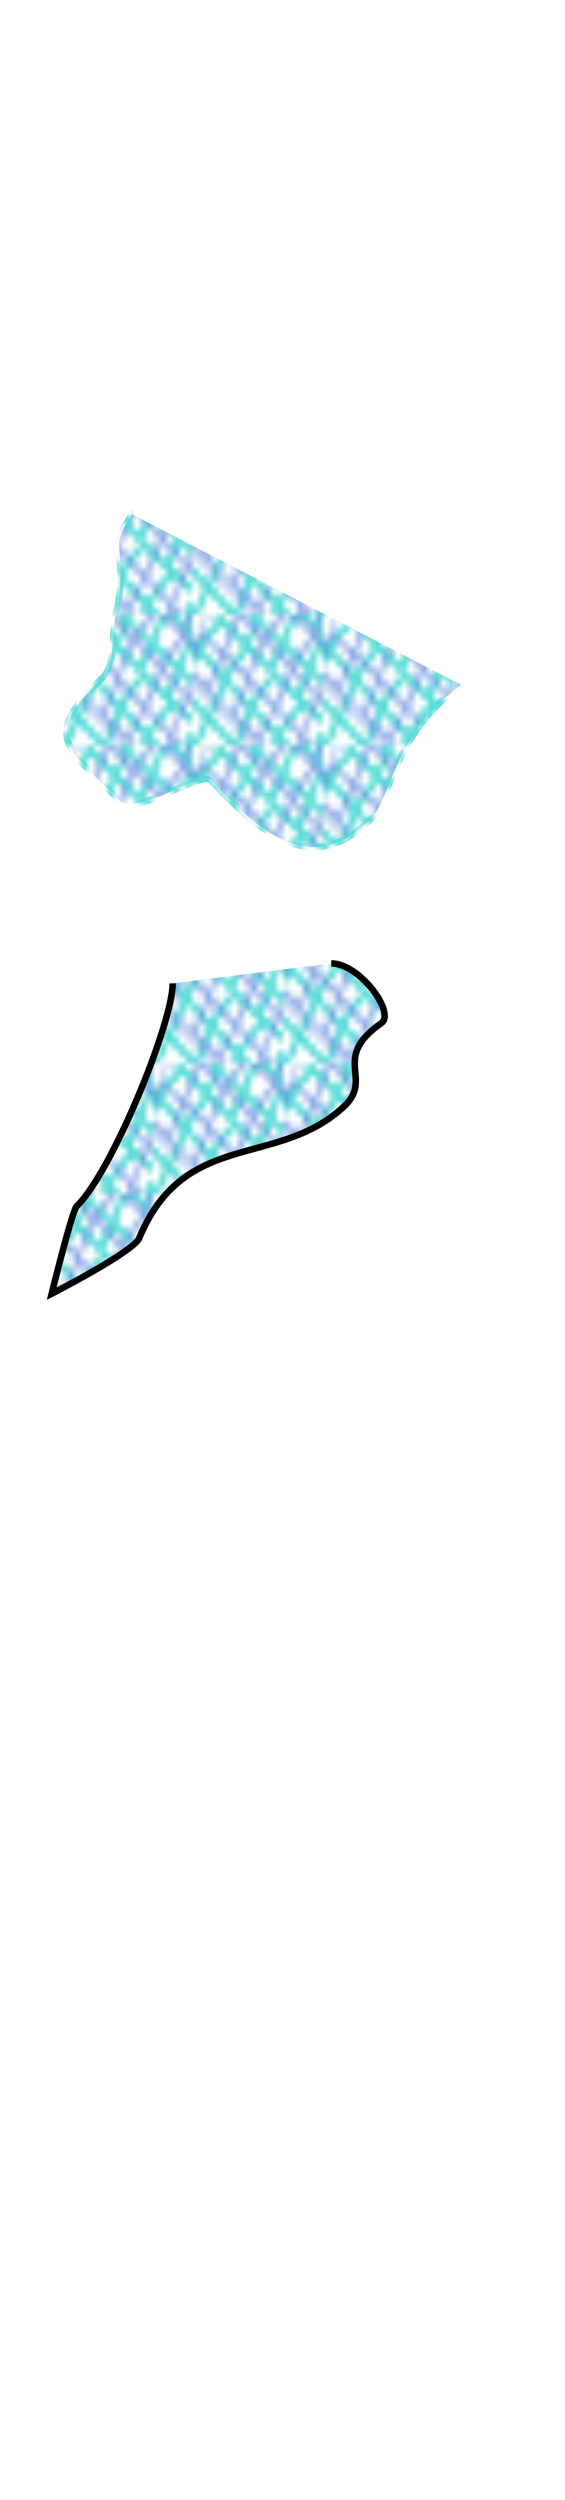 <svg class="shirtOverlay" width="86" height="380" viewBox="202.715 584.407 86.593 380.048" xmlns="http://www.w3.org/2000/svg" xmlns:xlink="http://www.w3.org/1999/xlink"><defs><pattern id="W" width="20" height="20" patternUnits="userSpaceOnUse" viewBox="0 0 100 100"><g fill-opacity="0" fill="#21fdf5" stroke="#55dad6" transform="matrix(.42 0 0 .522 -83.565 -138.569)"><path d="M442.2 462.27c-7.217-4.83-14.212-9.233-14.226-9.622-.047-1.354 11.521-14.05 15.565-17.135 2.516-1.92 6.39-3.377 8.172-3.377 4.029 0 8.354 4.601 10.49 9.43 2.003 4.527 1.023 7.402-2.679 18.108-1.071 3.099-2.58 6.594-2.695 8.097-.115 1.503 1.043 4.726.76 4.691s-8.17-5.363-15.388-10.192zM518.55 408.16l-7.733-8.063 5.997-12.51c9.395-18.751 17.784-21.843 26.793-14.262 3.75 3.155 5.355 9.377 3.928 14.776-.591 2.235-4.005 8.02-7.586 13.35-3.582 5.33-7.48 10.89-7.838 12.523-.358 1.632-.219 5.492-.679 5.776-.46.284-5.657-4.824-10.726-9.704l-2.157-1.887z" stroke-linejoin="round" color="#000" stroke-linecap="round" stroke-width="8.485"/><rect transform="rotate(38.669)" ry="5.384" height="10.767" width="601.71" y="239.19" x="264.65" stroke-linejoin="round" color="#000" stroke-linecap="round" stroke-width="8.535"/><path d="M64.323 360.561c24.506-28.2 51.593-145.4 106.14-147.42 18.815-3.594 205.68 172.75 283.41 219.35-22.073-12.227-79.899 121.52-111.23 150.95" stroke-width="8.485"/><path d="M453.57 432.331c1.392.773 6.888 3.024 9.57 10.575 2.883 10.513-11.823 26.289-2.565 32.045 37.332 23.211 45.649-125.24 81.373-103.78 0 0-259.1-199.97-284.22-199.31-28.7 1.458-52.575 62.785-52.575 62.785" stroke-width="8.485"/><path d="M541.61 370.921c1.949 1.101 11.377 7.215 4.477 22.251-2.288 4.987-20.597 24.421-11.846 30.375 28.537 19.415 71.677-101.73 71.677-101.73-75.35-29.679-148.59-98.942-261.32-170.17-3.402 24.688-23.178 39.927-32.834 50.024M533.24 422.69l-22.74-21.74M460.67 475.02l-33.411-22.256M106.074 391.14c34.186-51.48 42.952-121.45 103.27-153.94M151.01 428.91c34.19-51.48 43.91-121.45 104.22-153.94M196.91 467.16c43.75-56.27 52.03-113.09 104.69-153.23M247.58 507.32c42.8-47.66 48.93-119.55 102.55-152.99M293.48 546.52c42.79-48.62 51.56-109.98 109-150.12M122.329 248.677c116.36 84.173 197.22 175.87 284.93 234.25M90.535 310.11c115.7 73.84 177.14 156.09 285.18 225.89" stroke-width="8.485"/><path d="M144.627 264.12c-10.11-7.73-18.88-14.553-19.491-15.164-.841-.842.397-3.027 5.135-9.06 10.339-13.164 19.661-20.506 30.159-23.747 8.521-2.632 11.929-2.421 18.242 1.13 7.668 4.312 27.845 18.767 27.845 19.948 0 .286-1.398 1.32-3.107 2.295-10.914 6.234-25.856 19.87-34.915 31.864-2.88 3.813-5.292 6.9-5.36 6.86-.067-.04-8.394-6.396-18.504-14.126zM252.41 353.66c-2.892-2.698-13.219-11.784-22.948-20.192-9.729-8.408-17.832-15.651-18.008-16.095-.386-.976 4.6-7.547 12.782-16.826 6.815-7.728 16.636-16.367 25.434-21.711l5.61-2.568 22.007 18.426c12.104 10.134 22.387 18.733 22.246 19.11-.14.376-4.387 4.025-8.83 8.108-10.315 9.479-17.735 17.838-25.173 28.36-3.253 4.6-5.76 9.435-6.296 9.415-.536-.02-3.933-3.33-6.825-6.027zM351.75 440.06c-2.315-1.88-13.03-10.931-23.811-20.112-10.781-9.18-19.766-16.821-19.968-16.978-.202-.157 2.887-5.172 6.864-11.144 8.49-12.748 17.942-23.183 27.922-30.827l7.169-5.491 4.662 3.716c29.238 23.311 47.033 36.97 46.433 37.454-.402.325-4.91 3.24-8.653 6.237-9.343 7.484-20.88 19.698-29.33 31.052l-7.08 9.513-4.209-3.42zM271.57 454.47c-20.2-17.492-41.597-36.908-41.408-37.578.372-1.322 21.715-41.059 25.54-47.55 1.954-3.316 3.606-7.083 4.033-6.922 1.474.557 45.296 40.574 45.04 41.104-5.174 10.71-27.568 55.504-27.741 55.488-.135-.013-2.593-2.056-5.463-4.542zM363.72 526.62c-6.357-4.305-17.352-12.096-24.433-17.312l-12.876-9.484 8.717-15.854c12.2-22.19 20.618-36.411 21.55-36.411.437 0 6.952 4.744 14.478 10.543 7.526 5.799 18.459 13.866 24.296 17.928l10.613 7.384-3.55 5.737c-1.951 3.155-8.816 14.665-15.254 25.577-6.438 10.912-11.768 19.813-11.844 19.78-.077-.033-5.34-3.583-11.697-7.888zM176.43 372.07c-.722-1.168-20.285-16.796-32.302-25.805-5.127-3.844-9.322-7.395-9.322-7.891 0-2.056 17.349-37.6 22.904-46.928l6.005-10.082 18.771 15.326c26.996 22.042 26.3 19.914 24.752 22.347-6.184 9.721-10.956 17.864-19.16 34.575-5.228 10.65-9.863 19.362-10.298 19.362-.435 0-1.043-.407-1.35-.905zM86.434 374.69c-10.473-8.46-18.939-15.73-18.815-16.16.124-.426 1.68-3.052 3.456-5.834s6.99-13.019 11.584-22.747c4.595-9.729 8.441-17.784 8.548-17.9.268-.293 10.966 6.857 27.046 18.076l13.57 9.467-5.254 11.194c-6.142 13.087-14.189 28.44-18.24 34.798l-2.854 4.482-19.041-15.38zM175.44 446.06c-12.095-9.726-21.862-18.164-21.705-18.752.158-.588 2.378-4.61 4.934-8.937s8.262-15.39 12.68-24.582l8.03-16.713 11.895 10.043c16.966 14.325 34.789 30.003 35.152 30.922.639 1.618-26.93 45.856-28.503 45.739-.27-.02-10.387-7.994-22.483-17.72zM273.29 524.36a55744.398 55744.398 0 0 0-22.639-18.071c-.176-.137 2.237-3.62 5.36-7.74 6.755-8.906 11.94-17.065 17.693-27.847l4.23-7.929 13.32 11.275c10.337 8.751 24.626 20.34 31.877 25.855 1.192.907-16.945 29.637-24.135 38.23l-3.386 4.047-22.32-17.82z" stroke-linejoin="round" color="#000" stroke-linecap="round" stroke-width="8.485"/><path d="M247.58 267.8c18.94-23.359 31.66-76.36 54.09-72.256M296.89 308.5c22.263-22.639 33.968-81.211 52.588-80.088M340.15 345.98c19.384-15.275 41.711-94.064 58.689-82.182M389.96 385.95c23.227-24.331 37.613-93.73 58.056-85.684M441.12 424.14c14.246-15.301 25.681-92.47 49.099-92.276M228.2 192.641c100.85 107.6 192.77 142.09 272.76 230.06" stroke-width="8.485"/><path d="M229.86 252.63c-9.498-7.696-18.663-15.069-20.368-16.384l-3.1-2.39 5.8-11.768c6.353-12.89 15.126-27.198 16.406-26.758.446.153 9.196 8.627 19.445 18.83l18.634 18.55-5.874 11.09c-3.231 6.1-7.63 13.73-9.775 16.957l-3.9 5.866-17.268-13.993zM320.18 327.87c-10.716-8.955-21.299-18.068-22.003-18.739-1.061-1.01.546-.75 3.392-4.48 3.762-4.929 9.375-14.313 13.466-22.513 1.443-2.892 2.517-7.15 2.69-7.341.294-.328 36.369 27.809 41.94 32.458l2.556 2.133-5.733 11.463c-7.057 12.893-13.86 22.068-16.112 23.475-1.454.908-3.551-2.548-20.196-16.456zM430.25 415.41c-5.522-3.922-16.603-12.144-24.625-18.272l-14.585-11.142 2.33-2.447c3.09-3.245 7.971-11.45 14.978-25.18l5.746-11.259 10.23 7.864c5.625 4.326 15.451 12.174 21.833 17.442l11.605 9.578-3.647 10.55c-5.02 14.525-10.27 26.799-12.207 28.54-1.475 1.328-2.511.824-11.659-5.673zM489.05 408.88c-6.836-6.99-16.167-16.098-20.736-20.24l-8.308-7.532 3.773-10.04c5.665-15.074 11.772-27.129 16.148-31.876 4.366-4.736 8.915-7.132 10.798-5.687.657.504 11.032 8.407 23.057 17.561l23.048 17.435-4.807.067c-7.957 1.882-16.78 15.665-25.778 40.268-2.5 6.837-4.596 12.502-4.656 12.591-.06.089-5.703-5.558-12.538-12.547zM389.18 326.04c-12.862-9.46-23.507-17.483-23.8-17.615-1.807-.816 11.988-27.837 15.59-33.206 4.89-7.29 11.135-11.982 13.978-11.982 1.79 0 9.286 5.72 25.378 17.596 12.561 9.27 23.997 17.747 24.204 17.931.207.184-1.43-.119-2.425.234-6.857 2.432-13.097 12.412-22.51 32.13-3.598 7.534-6.65 12.19-6.785 12.162-.134-.027-10.768-7.79-23.63-17.25zM310.2 267.47c-15-12.52-31.29-27.09-35.67-31.016l-5.13-4.594 3.574-7.1c8.349-16.577 15.89-25.571 23.301-27.792 4.553-1.364 1.959-2.803 30.98 17.178 18.36 12.64 19.835 12.563 17.722 13.923-5.594 3.6-10.777 10.232-18.765 26.509-4.568 9.308-8.24 18.175-8.766 18.19-.526.016-4.874-3.32-7.24-5.294z" stroke-linejoin="round" color="#000" stroke-linecap="round" stroke-width="8.485"/><path d="M323.12 190.352c75.525 43.724 161.12 124.3 258.16 186.45M387.88 179.323c-5.09 35.404-19.271 34.502-31.101 54.764M434.53 214.481c-6.59 29.468-19.56 37.879-27.72 54.759M476.45 242.877c-7.602 39.181-17.598 33.283-22.311 60.849M517.69 272.63c-5.38 32.563-11.4 39.619-20.283 64.906M560.96 301.02c-4.323 19.532-11.256 41.438-27.044 62.877" stroke-width="8.485"/><path d="M357.99 211.485c-5.392-3.703-14.976-9.954-21.297-13.89-6.322-3.937-11.627-7.271-11.79-7.41-.163-.139.931-1.539 2.43-3.112 8.055-8.446 14.718-20.17 17.094-30.073.469-1.952.953-3.549 1.076-3.549.33 0 24.172 15.422 33.42 21.617l7.98 5.347-.605 3.251c-2.508 13.486-8.219 24.888-16.24 32.423l-2.265 2.128-9.803-6.732zM437.68 270.53l-20.646-15.961 3.533-5.431c7.114-10.933 9.81-16.784 13.108-28.448l1.73-6.115 20.017 14.444 20.017 14.444-1.273 5.531c-2.628 11.424-5.342 18.404-11.538 29.672l-4.302 7.825-20.646-15.961zM523.47 335.76c-10.314-7.493-18.757-13.962-18.762-14.375-.005-.414.854-2.848 1.908-5.409 4.56-11.08 8.768-25.55 10.932-37.584l.814-4.531 6.86 4.597c8.096 5.425 27.042 17.302 31.919 20.007l3.424 1.9-.851 2.773c-.468 1.525-1.912 6.603-3.208 11.286-2.77 10.004-6.389 19.377-10.977 28.436l-3.305 6.524-18.753-13.623zM475.91 319.94l-21.021-15.902 1.203-5.15c.661-2.831 1.615-6.126 2.12-7.321l.917-2.173 7.07 5.514c3.887 3.033 13.305 10.22 20.928 15.972 7.623 5.752 14.133 10.697 14.466 10.99.345.302-.492 3.458-1.944 7.329-1.402 3.738-2.587 6.763-2.634 6.72s-9.543-7.232-21.105-15.978zM383.34 251.39a21000.149 21000.149 0 0 0-23.604-17.173c-1.258-.903-1.246-.997.432-3.533 1.96-2.96 7.202-9.178 8.004-9.493.605-.237 5.568 3.31 29.028 20.749 9.11 6.772 16.66 12.59 16.78 12.927.118.338-.979 2.377-2.438 4.532-1.459 2.155-3.16 4.907-3.782 6.116-.62 1.208-1.35 2.18-1.619 2.159-.269-.022-10.53-7.35-22.8-16.284zM535.95 423.21c-5.18-3.158-3.98-7.706 5.802-21.966 7.153-10.429 9.124-17.631 6.528-23.845-1.33-3.183-2.924-4.865-8.588-9.068-2.51-1.863-5.354-3.672-5.354-4.022 0-.54 7.047-10.964 8.45-12.609.26-.304 3.396 2.62 7.21 5.29s12.353 8.432 18.974 12.804l12.037 7.949-4.412 8.032c-16.581 30.185-30.904 43.376-40.647 37.436z" stroke-linejoin="round" color="#000" stroke-linecap="round" stroke-width="8.485"/></g><g fill-opacity="0" fill="#21fdf5" transform="matrix(.42 0 0 .522 -32.391 -147.006)"><path d="M389.67 311.12c-7.217-4.83-14.212-9.233-14.226-9.622-.047-1.354 11.521-14.05 15.565-17.135 2.516-1.92 6.39-3.377 8.172-3.377 4.029 0 8.354 4.601 10.49 9.43 2.003 4.527 1.023 7.402-2.679 18.108-1.071 3.099-2.58 6.594-2.695 8.097-.115 1.503 1.043 4.726.76 4.691s-8.17-5.363-15.388-10.192z" transform="translate(52.53 151.15)" stroke-linejoin="round" color="#000" stroke-linecap="round" stroke-width="8.485" stroke="url(#a)"/><path d="M466.02 257.01l-7.733-8.063 5.997-12.51c9.395-18.751 17.784-21.843 26.793-14.262 3.75 3.155 5.355 9.377 3.928 14.776-.591 2.235-4.005 8.02-7.586 13.35-3.582 5.33-7.48 10.89-7.838 12.523-.358 1.632-.219 5.491-.679 5.776-.46.284-5.657-4.824-10.726-9.704l-2.157-1.887z" transform="translate(52.53 151.15)" stroke-linejoin="round" color="#000" stroke-linecap="round" stroke-width="8.485" stroke="url(#b)"/><rect transform="rotate(38.669)" ry="5.384" height="10.767" width="601.71" y="239.19" x="264.65" stroke-linejoin="round" color="#000" stroke-linecap="round" stroke-width="8.535" stroke="url(#c)"/><path d="M11.793 345.53c24.506-28.2 51.593-145.4 106.14-147.42 18.815-3.594 205.68 172.75 283.41 219.35-22.073-12.227-79.899 121.52-111.23 150.95" transform="translate(52.53 15.031)" stroke-width="8.485" stroke="url(#d)"/><path d="M401.04 417.3c1.392.773 6.888 3.024 9.57 10.575 2.883 10.513-11.823 26.289-2.565 32.045 37.332 23.211 45.649-125.24 81.373-103.78 0 0-259.1-199.97-284.22-199.31-28.7 1.458-52.575 62.785-52.575 62.785" transform="translate(52.53 15.031)" stroke-width="8.485" stroke="url(#e)"/><path d="M489.08 355.89c1.949 1.101 11.377 7.215 4.477 22.251-2.288 4.987-20.597 24.421-11.846 30.375 28.537 19.415 71.677-101.73 71.677-101.73-75.35-29.679-148.59-98.942-261.32-170.17-3.403 24.688-23.178 39.927-32.834 50.024" transform="translate(52.53 15.031)" stroke-width="8.485" stroke="url(#f)"/><path d="M480.71 271.54l-22.74-21.74" transform="translate(52.53 151.15)" stroke-width="8.485" stroke="url(#g)"/><path d="M408.14 323.87l-33.411-22.256" transform="translate(52.53 151.15)" stroke-width="8.485" stroke="url(#h)"/><path d="M53.544 239.99c34.186-51.48 42.952-121.45 103.27-153.94" transform="translate(52.53 151.15)" stroke-width="8.485" stroke="url(#i)"/><path d="M151.01 428.91c34.19-51.48 43.91-121.45 104.22-153.94" stroke-width="8.485" stroke="url(#j)"/><path d="M196.91 467.16c43.75-56.27 52.03-113.09 104.69-153.23" stroke-width="8.485" stroke="url(#k)"/><path d="M247.58 507.32c42.8-47.66 48.93-119.55 102.55-152.99" stroke-width="8.485" stroke="url(#l)"/><path d="M293.48 546.52c42.79-48.62 51.56-109.98 109-150.12" stroke-width="8.485" stroke="url(#m)"/><path d="M69.799 97.527c116.36 84.173 197.22 175.87 284.93 234.25" transform="translate(52.53 151.15)" stroke-width="8.485" stroke="url(#n)"/><path d="M38.005 158.96c115.7 73.84 177.14 156.09 285.18 225.89" transform="translate(52.53 151.15)" stroke-width="8.485" stroke="url(#o)"/><path d="M92.097 112.97c-10.11-7.73-18.88-14.553-19.491-15.164-.841-.842.397-3.027 5.135-9.06C88.08 75.582 97.402 68.24 107.9 64.999c8.521-2.632 11.929-2.421 18.242 1.13 7.668 4.312 27.845 18.767 27.845 19.948 0 .286-1.398 1.32-3.107 2.295-10.914 6.234-25.856 19.87-34.915 31.864-2.88 3.813-5.292 6.9-5.36 6.86-.067-.04-8.394-6.397-18.504-14.126z" transform="translate(52.53 151.15)" stroke-linejoin="round" color="#000" stroke-linecap="round" stroke-width="8.485" stroke="url(#p)"/><path d="M199.88 202.51c-2.892-2.697-13.219-11.784-22.948-20.192-9.729-8.408-17.832-15.651-18.008-16.095-.386-.976 4.6-7.547 12.782-16.826 6.815-7.728 16.636-16.367 25.434-21.711l5.61-2.568 22.007 18.426c12.104 10.134 22.387 18.733 22.246 19.11-.14.376-4.386 4.025-8.83 8.108-10.315 9.479-17.735 17.838-25.173 28.36-3.253 4.6-5.76 9.435-6.296 9.415-.536-.02-3.933-3.33-6.825-6.027z" transform="translate(52.53 151.15)" stroke-linejoin="round" color="#000" stroke-linecap="round" stroke-width="8.485" stroke="url(#q)"/><path d="M299.22 288.91c-2.315-1.88-13.03-10.931-23.811-20.112-10.781-9.18-19.766-16.821-19.968-16.978-.202-.157 2.887-5.172 6.865-11.144 8.49-12.748 17.94-23.183 27.92-30.827l7.17-5.491 4.662 3.716c29.238 23.311 47.033 36.97 46.433 37.454-.402.325-4.91 3.24-8.653 6.237-9.343 7.484-20.88 19.698-29.33 31.052l-7.08 9.513-4.209-3.42z" transform="translate(52.53 151.15)" stroke-linejoin="round" color="#000" stroke-linecap="round" stroke-width="8.485" stroke="url(#r)"/><path d="M219.04 303.32c-20.2-17.492-41.597-36.908-41.408-37.578.372-1.322 21.715-41.059 25.54-47.55 1.954-3.316 3.606-7.083 4.033-6.922 1.474.557 45.296 40.574 45.04 41.104-5.174 10.71-27.568 55.504-27.741 55.488-.135-.013-2.593-2.057-5.463-4.542z" transform="translate(52.53 151.15)" stroke-linejoin="round" color="#000" stroke-linecap="round" stroke-width="8.485" stroke="url(#s)"/><path d="M311.19 375.47c-6.357-4.305-17.352-12.096-24.433-17.312l-12.876-9.484 8.717-15.854c12.2-22.19 20.618-36.411 21.55-36.411.437 0 6.952 4.744 14.478 10.543 7.526 5.799 18.459 13.866 24.296 17.928l10.613 7.384-3.55 5.737c-1.951 3.155-8.816 14.665-15.254 25.577-6.438 10.912-11.768 19.813-11.844 19.78-.077-.033-5.34-3.583-11.697-7.888z" transform="translate(52.53 151.15)" stroke-linejoin="round" color="#000" stroke-linecap="round" stroke-width="8.485" stroke="url(#t)"/><path d="M123.9 220.92c-.722-1.168-20.285-16.796-32.302-25.805-5.127-3.844-9.322-7.395-9.322-7.892 0-2.055 17.349-37.6 22.904-46.927l6.005-10.082 18.771 15.326c26.996 22.042 26.3 19.914 24.752 22.347-6.184 9.721-10.956 17.864-19.16 34.575-5.228 10.65-9.863 19.362-10.298 19.362-.435 0-1.043-.407-1.35-.905z" transform="translate(52.53 151.15)" stroke-linejoin="round" color="#000" stroke-linecap="round" stroke-width="8.485" stroke="url(#u)"/><path d="M33.904 223.54c-10.473-8.46-18.939-15.73-18.815-16.16.124-.426 1.68-3.052 3.456-5.834s6.99-13.019 11.584-22.747c4.595-9.729 8.441-17.784 8.548-17.9.268-.293 10.966 6.857 27.046 18.076l13.57 9.467-5.254 11.194c-6.142 13.087-14.189 28.44-18.24 34.798l-2.854 4.482-19.041-15.38z" transform="translate(52.53 151.15)" stroke-linejoin="round" color="#000" stroke-linecap="round" stroke-width="8.485" stroke="url(#v)"/><path d="M122.91 294.91c-12.095-9.726-21.862-18.164-21.705-18.752.158-.588 2.378-4.61 4.934-8.937s8.262-15.39 12.68-24.582l8.03-16.713 11.894 10.043c16.966 14.325 34.79 30.003 35.152 30.922.64 1.618-26.929 45.856-28.503 45.739-.27-.02-10.387-7.994-22.483-17.72z" transform="translate(52.53 151.15)" stroke-linejoin="round" color="#000" stroke-linecap="round" stroke-width="8.485" stroke="url(#w)"/><path d="M220.76 373.21a55744.398 55744.398 0 0 0-22.639-18.071c-.176-.137 2.237-3.62 5.36-7.74 6.755-8.906 11.94-17.065 17.693-27.847l4.23-7.929 13.32 11.275c10.337 8.751 24.626 20.34 31.877 25.855 1.192.907-16.945 29.637-24.135 38.23l-3.386 4.047-22.32-17.82z" transform="translate(52.53 151.15)" stroke-linejoin="round" color="#000" stroke-linecap="round" stroke-width="8.485" stroke="url(#x)"/><path d="M195.05 116.65c18.94-23.359 31.66-76.36 54.09-72.256" transform="translate(52.53 151.15)" stroke-width="8.485" stroke="url(#y)"/><path d="M244.36 157.35c22.263-22.639 33.968-81.211 52.588-80.088" transform="translate(52.53 151.15)" stroke-width="8.485" stroke="url(#z)"/><path d="M287.62 194.83c19.384-15.275 41.711-94.064 58.689-82.182" transform="translate(52.53 151.15)" stroke-width="8.485" stroke="url(#A)"/><path d="M337.43 234.8c23.227-24.331 37.613-93.73 58.056-85.684" transform="translate(52.53 151.15)" stroke-width="8.485" stroke="url(#B)"/><path d="M388.59 272.99c14.246-15.301 25.681-92.47 49.099-92.276" transform="translate(52.53 151.15)" stroke-width="8.485" stroke="url(#C)"/><path d="M175.67 41.491c100.85 107.6 192.77 142.09 272.76 230.06" transform="translate(52.53 151.15)" stroke-width="8.485" stroke="url(#D)"/><path d="M177.33 101.48c-9.498-7.696-18.663-15.069-20.368-16.384l-3.1-2.39 5.8-11.768c6.353-12.89 15.126-27.198 16.406-26.758.446.153 9.196 8.627 19.445 18.83l18.634 18.55-5.874 11.09c-3.231 6.1-7.63 13.73-9.775 16.957l-3.9 5.866-17.268-13.993z" transform="translate(52.53 151.15)" stroke-linejoin="round" color="#000" stroke-linecap="round" stroke-width="8.485" stroke="url(#E)"/><path d="M267.65 176.72c-10.716-8.955-21.299-18.068-22.003-18.739-1.061-1.01.546-.75 3.392-4.48 3.763-4.929 9.375-14.313 13.466-22.513 1.443-2.893 2.517-7.15 2.69-7.342.294-.327 36.369 27.81 41.94 32.459l2.556 2.133-5.733 11.463c-7.057 12.893-13.86 22.068-16.112 23.475-1.454.908-3.551-2.548-20.196-16.456z" transform="translate(52.53 151.15)" stroke-linejoin="round" color="#000" stroke-linecap="round" stroke-width="8.485" stroke="url(#F)"/><path d="M377.72 264.26c-5.522-3.922-16.603-12.144-24.625-18.272l-14.585-11.142 2.33-2.447c3.09-3.245 7.971-11.45 14.978-25.18l5.746-11.259 10.23 7.865c5.625 4.325 15.451 12.174 21.833 17.442l11.605 9.577-3.647 10.55c-5.02 14.525-10.27 26.799-12.207 28.54-1.475 1.328-2.511.824-11.659-5.673z" transform="translate(52.53 151.15)" stroke-linejoin="round" color="#000" stroke-linecap="round" stroke-width="8.485" stroke="url(#G)"/><path d="M436.52 257.73c-6.835-6.99-16.167-16.098-20.736-20.24l-8.307-7.532 3.773-10.04c5.664-15.074 11.772-27.129 16.148-31.876 4.365-4.736 8.914-7.132 10.798-5.687.656.504 11.032 8.407 23.057 17.561l23.048 17.435-4.808.067c-7.957 1.882-16.78 15.665-25.778 40.268-2.5 6.837-4.596 12.502-4.656 12.591-.06.089-5.703-5.557-12.538-12.547z" transform="translate(52.53 151.15)" stroke-linejoin="round" color="#000" stroke-linecap="round" stroke-width="8.485" stroke="url(#H)"/><path d="M336.65 174.89c-12.862-9.46-23.507-17.483-23.8-17.615-1.807-.816 11.988-27.837 15.59-33.206 4.89-7.29 11.135-11.982 13.978-11.982 1.79 0 9.286 5.72 25.378 17.596 12.561 9.27 23.997 17.747 24.204 17.931.207.184-1.43-.119-2.425.234-6.857 2.432-13.097 12.412-22.51 32.13-3.598 7.534-6.65 12.19-6.785 12.162-.134-.027-10.768-7.79-23.63-17.25z" transform="translate(52.53 151.15)" stroke-linejoin="round" color="#000" stroke-linecap="round" stroke-width="8.485" stroke="url(#I)"/><path d="M257.67 116.32c-15-12.52-31.29-27.09-35.67-31.016l-5.13-4.594 3.574-7.1c8.349-16.577 15.89-25.571 23.301-27.792 4.553-1.364 1.959-2.803 30.98 17.178 18.36 12.64 19.835 12.563 17.722 13.923-5.594 3.6-10.777 10.232-18.765 26.509-4.568 9.308-8.24 18.175-8.766 18.19-.526.016-4.874-3.32-7.24-5.294z" transform="translate(52.53 151.15)" stroke-linejoin="round" color="#000" stroke-linecap="round" stroke-width="8.485" stroke="url(#J)"/><path d="M270.59 39.202c75.525 43.724 161.12 124.3 258.16 186.45" transform="translate(52.53 151.15)" stroke-width="8.485" stroke="url(#K)"/><path d="M335.35 28.173c-5.09 35.404-19.271 34.502-31.101 54.764" transform="translate(52.53 151.15)" stroke-width="8.485" stroke="url(#L)"/><path d="M382 63.331c-6.59 29.468-19.56 37.879-27.72 54.759" transform="translate(52.53 151.15)" stroke-width="8.485" stroke="url(#M)"/><path d="M423.92 91.727c-7.602 39.181-17.598 33.283-22.311 60.849" transform="translate(52.53 151.15)" stroke-width="8.485" stroke="url(#N)"/><path d="M465.16 121.48c-5.38 32.563-11.4 39.619-20.283 64.906" transform="translate(52.53 151.15)" stroke-width="8.485" stroke="url(#O)"/><path d="M508.43 149.87c-4.323 19.532-11.256 41.438-27.044 62.877" transform="translate(52.53 151.15)" stroke-width="8.485" stroke="url(#P)"/><path d="M305.46 60.335c-5.392-3.703-14.976-9.954-21.297-13.89-6.322-3.937-11.627-7.271-11.79-7.41-.163-.139.931-1.539 2.43-3.112 8.055-8.446 14.718-20.17 17.094-30.073.469-1.952.953-3.549 1.076-3.549.33 0 24.172 15.422 33.42 21.617l7.98 5.347-.605 3.251c-2.508 13.486-8.219 24.888-16.24 32.423l-2.265 2.128-9.803-6.732z" transform="translate(52.53 151.15)" stroke-linejoin="round" color="#000" stroke-linecap="round" stroke-width="8.485" stroke="url(#Q)"/><path d="M385.15 119.38l-20.646-15.961 3.533-5.431c7.114-10.933 9.81-16.784 13.108-28.448l1.73-6.115 20.017 14.444 20.017 14.444-1.273 5.531c-2.628 11.424-5.342 18.404-11.538 29.672l-4.302 7.825-20.646-15.961z" transform="translate(52.53 151.15)" stroke-linejoin="round" color="#000" stroke-linecap="round" stroke-width="8.485" stroke="url(#R)"/><path d="M470.94 184.61c-10.314-7.493-18.757-13.962-18.762-14.375-.005-.414.854-2.848 1.908-5.409 4.56-11.08 8.768-25.55 10.932-37.584l.814-4.531 6.86 4.597c8.096 5.425 27.042 17.302 31.919 20.007l3.424 1.9-.851 2.773c-.468 1.525-1.912 6.603-3.208 11.286-2.77 10.004-6.389 19.377-10.977 28.436l-3.305 6.524-18.753-13.623z" transform="translate(52.53 151.15)" stroke-linejoin="round" color="#000" stroke-linecap="round" stroke-width="8.485" stroke="url(#S)"/><path d="M423.38 168.79l-21.021-15.902 1.203-5.15c.661-2.831 1.615-6.126 2.12-7.321l.917-2.173 7.07 5.514c3.887 3.033 13.305 10.22 20.928 15.972 7.623 5.752 14.133 10.697 14.466 10.99.345.302-.492 3.458-1.944 7.329-1.402 3.738-2.587 6.763-2.634 6.72s-9.543-7.232-21.105-15.978z" transform="translate(52.53 151.15)" stroke-linejoin="round" color="#000" stroke-linecap="round" stroke-width="8.485" stroke="url(#T)"/><path d="M330.81 100.24a21000.149 21000.149 0 0 0-23.604-17.173c-1.258-.903-1.246-.997.432-3.533 1.96-2.96 7.202-9.178 8.004-9.493.605-.237 5.568 3.31 29.028 20.749 9.11 6.772 16.66 12.59 16.78 12.927.118.338-.979 2.377-2.438 4.532-1.459 2.155-3.16 4.907-3.782 6.116-.62 1.208-1.35 2.18-1.619 2.159-.269-.022-10.53-7.35-22.8-16.285z" transform="translate(52.53 151.15)" stroke-linejoin="round" color="#000" stroke-linecap="round" stroke-width="8.485" stroke="url(#U)"/><path d="M483.42 272.06c-5.18-3.158-3.98-7.706 5.802-21.966 7.153-10.429 9.124-17.631 6.528-23.845-1.33-3.183-2.924-4.865-8.588-9.068-2.51-1.863-5.354-3.672-5.354-4.022 0-.54 7.047-10.963 8.45-12.608.26-.305 3.396 2.619 7.21 5.289s12.353 8.432 18.974 12.804l12.037 7.949-4.412 8.032c-16.581 30.185-30.904 43.376-40.647 37.436z" transform="translate(52.53 151.15)" stroke-linejoin="round" color="#000" stroke-linecap="round" stroke-width="8.485" stroke="url(#V)"/></g></pattern><pattern id="Y" patternTransform="translate(232.207 677.174)" xlink:href="#W"/><pattern id="aa" patternTransform="translate(226.15 745.854)" xlink:href="#W"/><pattern id="X" width="20" height="20" patternUnits="userSpaceOnUse" viewBox="0 0 100 100"><g fill="#06f1e9" fill-opacity="0" stroke="#5581da" transform="matrix(.42 0 0 .522 -83.565 -138.569)"><path d="M442.2 462.27c-7.217-4.83-14.212-9.233-14.226-9.622-.047-1.354 11.521-14.05 15.565-17.135 2.516-1.92 6.39-3.377 8.172-3.377 4.029 0 8.354 4.601 10.49 9.43 2.003 4.527 1.023 7.402-2.679 18.108-1.071 3.099-2.58 6.594-2.695 8.097-.115 1.503 1.043 4.726.76 4.691s-8.17-5.363-15.388-10.192zM518.55 408.16l-7.733-8.063 5.997-12.51c9.395-18.751 17.784-21.843 26.793-14.262 3.75 3.155 5.355 9.377 3.928 14.776-.591 2.235-4.005 8.02-7.586 13.35-3.582 5.33-7.48 10.89-7.838 12.523-.358 1.632-.219 5.492-.679 5.776-.46.284-5.657-4.824-10.726-9.704l-2.157-1.887z" stroke-linejoin="round" color="#000" stroke-linecap="round" stroke-width="8.485"/><rect transform="rotate(38.669)" ry="5.384" height="10.767" width="601.71" y="239.19" x="264.65" stroke-linejoin="round" color="#000" stroke-linecap="round" stroke-width="8.535"/><path d="M64.323 360.561c24.506-28.2 51.593-145.4 106.14-147.42 18.815-3.594 205.68 172.75 283.41 219.35-22.073-12.227-79.899 121.52-111.23 150.95" stroke-width="8.485"/><path d="M453.57 432.331c1.392.773 6.888 3.024 9.57 10.575 2.883 10.513-11.823 26.289-2.565 32.045 37.332 23.211 45.649-125.24 81.373-103.78 0 0-259.1-199.97-284.22-199.31-28.7 1.458-52.575 62.785-52.575 62.785" stroke-width="8.485"/><path d="M541.61 370.921c1.949 1.101 11.377 7.215 4.477 22.251-2.288 4.987-20.597 24.421-11.846 30.375 28.537 19.415 71.677-101.73 71.677-101.73-75.35-29.679-148.59-98.942-261.32-170.17-3.402 24.688-23.178 39.927-32.834 50.024M533.24 422.69l-22.74-21.74M460.67 475.02l-33.411-22.256M106.074 391.14c34.186-51.48 42.952-121.45 103.27-153.94M151.01 428.91c34.19-51.48 43.91-121.45 104.22-153.94M196.91 467.16c43.75-56.27 52.03-113.09 104.69-153.23M247.58 507.32c42.8-47.66 48.93-119.55 102.55-152.99M293.48 546.52c42.79-48.62 51.56-109.98 109-150.12M122.329 248.677c116.36 84.173 197.22 175.87 284.93 234.25M90.535 310.11c115.7 73.84 177.14 156.09 285.18 225.89" stroke-width="8.485"/><path d="M144.627 264.12c-10.11-7.73-18.88-14.553-19.491-15.164-.841-.842.397-3.027 5.135-9.06 10.339-13.164 19.661-20.506 30.159-23.747 8.521-2.632 11.929-2.421 18.242 1.13 7.668 4.312 27.845 18.767 27.845 19.948 0 .286-1.398 1.32-3.107 2.295-10.914 6.234-25.856 19.87-34.915 31.864-2.88 3.813-5.292 6.9-5.36 6.86-.067-.04-8.394-6.396-18.504-14.126zM252.41 353.66c-2.892-2.698-13.219-11.784-22.948-20.192-9.729-8.408-17.832-15.651-18.008-16.095-.386-.976 4.6-7.547 12.782-16.826 6.815-7.728 16.636-16.367 25.434-21.711l5.61-2.568 22.007 18.426c12.104 10.134 22.387 18.733 22.246 19.11-.14.376-4.387 4.025-8.83 8.108-10.315 9.479-17.735 17.838-25.173 28.36-3.253 4.6-5.76 9.435-6.296 9.415-.536-.02-3.933-3.33-6.825-6.027zM351.75 440.06c-2.315-1.88-13.03-10.931-23.811-20.112-10.781-9.18-19.766-16.821-19.968-16.978-.202-.157 2.887-5.172 6.864-11.144 8.49-12.748 17.942-23.183 27.922-30.827l7.169-5.491 4.662 3.716c29.238 23.311 47.033 36.97 46.433 37.454-.402.325-4.91 3.24-8.653 6.237-9.343 7.484-20.88 19.698-29.33 31.052l-7.08 9.513-4.209-3.42zM271.57 454.47c-20.2-17.492-41.597-36.908-41.408-37.578.372-1.322 21.715-41.059 25.54-47.55 1.954-3.316 3.606-7.083 4.033-6.922 1.474.557 45.296 40.574 45.04 41.104-5.174 10.71-27.568 55.504-27.741 55.488-.135-.013-2.593-2.056-5.463-4.542zM363.72 526.62c-6.357-4.305-17.352-12.096-24.433-17.312l-12.876-9.484 8.717-15.854c12.2-22.19 20.618-36.411 21.55-36.411.437 0 6.952 4.744 14.478 10.543 7.526 5.799 18.459 13.866 24.296 17.928l10.613 7.384-3.55 5.737c-1.951 3.155-8.816 14.665-15.254 25.577-6.438 10.912-11.768 19.813-11.844 19.78-.077-.033-5.34-3.583-11.697-7.888zM176.43 372.07c-.722-1.168-20.285-16.796-32.302-25.805-5.127-3.844-9.322-7.395-9.322-7.891 0-2.056 17.349-37.6 22.904-46.928l6.005-10.082 18.771 15.326c26.996 22.042 26.3 19.914 24.752 22.347-6.184 9.721-10.956 17.864-19.16 34.575-5.228 10.65-9.863 19.362-10.298 19.362-.435 0-1.043-.407-1.35-.905zM86.434 374.69c-10.473-8.46-18.939-15.73-18.815-16.16.124-.426 1.68-3.052 3.456-5.834s6.99-13.019 11.584-22.747c4.595-9.729 8.441-17.784 8.548-17.9.268-.293 10.966 6.857 27.046 18.076l13.57 9.467-5.254 11.194c-6.142 13.087-14.189 28.44-18.24 34.798l-2.854 4.482-19.041-15.38zM175.44 446.06c-12.095-9.726-21.862-18.164-21.705-18.752.158-.588 2.378-4.61 4.934-8.937s8.262-15.39 12.68-24.582l8.03-16.713 11.895 10.043c16.966 14.325 34.789 30.003 35.152 30.922.639 1.618-26.93 45.856-28.503 45.739-.27-.02-10.387-7.994-22.483-17.72zM273.29 524.36a55744.398 55744.398 0 0 0-22.639-18.071c-.176-.137 2.237-3.62 5.36-7.74 6.755-8.906 11.94-17.065 17.693-27.847l4.23-7.929 13.32 11.275c10.337 8.751 24.626 20.34 31.877 25.855 1.192.907-16.945 29.637-24.135 38.23l-3.386 4.047-22.32-17.82z" stroke-linejoin="round" color="#000" stroke-linecap="round" stroke-width="8.485"/><path d="M247.58 267.8c18.94-23.359 31.66-76.36 54.09-72.256M296.89 308.5c22.263-22.639 33.968-81.211 52.588-80.088M340.15 345.98c19.384-15.275 41.711-94.064 58.689-82.182M389.96 385.95c23.227-24.331 37.613-93.73 58.056-85.684M441.12 424.14c14.246-15.301 25.681-92.47 49.099-92.276M228.2 192.641c100.85 107.6 192.77 142.09 272.76 230.06" stroke-width="8.485"/><path d="M229.86 252.63c-9.498-7.696-18.663-15.069-20.368-16.384l-3.1-2.39 5.8-11.768c6.353-12.89 15.126-27.198 16.406-26.758.446.153 9.196 8.627 19.445 18.83l18.634 18.55-5.874 11.09c-3.231 6.1-7.63 13.73-9.775 16.957l-3.9 5.866-17.268-13.993zM320.18 327.87c-10.716-8.955-21.299-18.068-22.003-18.739-1.061-1.01.546-.75 3.392-4.48 3.762-4.929 9.375-14.313 13.466-22.513 1.443-2.892 2.517-7.15 2.69-7.341.294-.328 36.369 27.809 41.94 32.458l2.556 2.133-5.733 11.463c-7.057 12.893-13.86 22.068-16.112 23.475-1.454.908-3.551-2.548-20.196-16.456zM430.25 415.41c-5.522-3.922-16.603-12.144-24.625-18.272l-14.585-11.142 2.33-2.447c3.09-3.245 7.971-11.45 14.978-25.18l5.746-11.259 10.23 7.864c5.625 4.326 15.451 12.174 21.833 17.442l11.605 9.578-3.647 10.55c-5.02 14.525-10.27 26.799-12.207 28.54-1.475 1.328-2.511.824-11.659-5.673zM489.05 408.88c-6.836-6.99-16.167-16.098-20.736-20.24l-8.308-7.532 3.773-10.04c5.665-15.074 11.772-27.129 16.148-31.876 4.366-4.736 8.915-7.132 10.798-5.687.657.504 11.032 8.407 23.057 17.561l23.048 17.435-4.807.067c-7.957 1.882-16.78 15.665-25.778 40.268-2.5 6.837-4.596 12.502-4.656 12.591-.06.089-5.703-5.558-12.538-12.547zM389.18 326.04c-12.862-9.46-23.507-17.483-23.8-17.615-1.807-.816 11.988-27.837 15.59-33.206 4.89-7.29 11.135-11.982 13.978-11.982 1.79 0 9.286 5.72 25.378 17.596 12.561 9.27 23.997 17.747 24.204 17.931.207.184-1.43-.119-2.425.234-6.857 2.432-13.097 12.412-22.51 32.13-3.598 7.534-6.65 12.19-6.785 12.162-.134-.027-10.768-7.79-23.63-17.25zM310.2 267.47c-15-12.52-31.29-27.09-35.67-31.016l-5.13-4.594 3.574-7.1c8.349-16.577 15.89-25.571 23.301-27.792 4.553-1.364 1.959-2.803 30.98 17.178 18.36 12.64 19.835 12.563 17.722 13.923-5.594 3.6-10.777 10.232-18.765 26.509-4.568 9.308-8.24 18.175-8.766 18.19-.526.016-4.874-3.32-7.24-5.294z" stroke-linejoin="round" color="#000" stroke-linecap="round" stroke-width="8.485"/><path d="M323.12 190.352c75.525 43.724 161.12 124.3 258.16 186.45M387.88 179.323c-5.09 35.404-19.271 34.502-31.101 54.764M434.53 214.481c-6.59 29.468-19.56 37.879-27.72 54.759M476.45 242.877c-7.602 39.181-17.598 33.283-22.311 60.849M517.69 272.63c-5.38 32.563-11.4 39.619-20.283 64.906M560.96 301.02c-4.323 19.532-11.256 41.438-27.044 62.877" stroke-width="8.485"/><path d="M357.99 211.485c-5.392-3.703-14.976-9.954-21.297-13.89-6.322-3.937-11.627-7.271-11.79-7.41-.163-.139.931-1.539 2.43-3.112 8.055-8.446 14.718-20.17 17.094-30.073.469-1.952.953-3.549 1.076-3.549.33 0 24.172 15.422 33.42 21.617l7.98 5.347-.605 3.251c-2.508 13.486-8.219 24.888-16.24 32.423l-2.265 2.128-9.803-6.732zM437.68 270.53l-20.646-15.961 3.533-5.431c7.114-10.933 9.81-16.784 13.108-28.448l1.73-6.115 20.017 14.444 20.017 14.444-1.273 5.531c-2.628 11.424-5.342 18.404-11.538 29.672l-4.302 7.825-20.646-15.961zM523.47 335.76c-10.314-7.493-18.757-13.962-18.762-14.375-.005-.414.854-2.848 1.908-5.409 4.56-11.08 8.768-25.55 10.932-37.584l.814-4.531 6.86 4.597c8.096 5.425 27.042 17.302 31.919 20.007l3.424 1.9-.851 2.773c-.468 1.525-1.912 6.603-3.208 11.286-2.77 10.004-6.389 19.377-10.977 28.436l-3.305 6.524-18.753-13.623zM475.91 319.94l-21.021-15.902 1.203-5.15c.661-2.831 1.615-6.126 2.12-7.321l.917-2.173 7.07 5.514c3.887 3.033 13.305 10.22 20.928 15.972 7.623 5.752 14.133 10.697 14.466 10.99.345.302-.492 3.458-1.944 7.329-1.402 3.738-2.587 6.763-2.634 6.72s-9.543-7.232-21.105-15.978zM383.34 251.39a21000.149 21000.149 0 0 0-23.604-17.173c-1.258-.903-1.246-.997.432-3.533 1.96-2.96 7.202-9.178 8.004-9.493.605-.237 5.568 3.31 29.028 20.749 9.11 6.772 16.66 12.59 16.78 12.927.118.338-.979 2.377-2.438 4.532-1.459 2.155-3.16 4.907-3.782 6.116-.62 1.208-1.35 2.18-1.619 2.159-.269-.022-10.53-7.35-22.8-16.284zM535.95 423.21c-5.18-3.158-3.98-7.706 5.802-21.966 7.153-10.429 9.124-17.631 6.528-23.845-1.33-3.183-2.924-4.865-8.588-9.068-2.51-1.863-5.354-3.672-5.354-4.022 0-.54 7.047-10.964 8.45-12.609.26-.304 3.396 2.62 7.21 5.29s12.353 8.432 18.974 12.804l12.037 7.949-4.412 8.032c-16.581 30.185-30.904 43.376-40.647 37.436z" stroke-linejoin="round" color="#000" stroke-linecap="round" stroke-width="8.485"/></g></pattern><pattern id="Z" patternTransform="translate(233.12 677.174)" xlink:href="#W"/><pattern id="a" patternTransform="translate(383.067 291.149)" xlink:href="#X"/><pattern id="b" patternTransform="translate(466.904 233.473)" xlink:href="#X"/><pattern id="c" patternTransform="translate(555.505 234.574)" xlink:href="#X"/><pattern id="d" patternTransform="translate(196.568 373.233)" xlink:href="#X"/><pattern id="e" patternTransform="translate(311.02 299.61)" xlink:href="#X"/><pattern id="f" patternTransform="translate(396.311 263.62)" xlink:href="#X"/><pattern id="g" patternTransform="translate(459.34 250.67)" xlink:href="#X"/><pattern id="h" patternTransform="translate(381.435 302.742)" xlink:href="#X"/><pattern id="i" patternTransform="translate(95.179 153.02)" xlink:href="#X"/><pattern id="j" patternTransform="translate(193.12 341.94)" xlink:href="#X"/><pattern id="k" patternTransform="translate(239.255 380.545)" xlink:href="#X"/><pattern id="l" patternTransform="translate(288.855 420.825)" xlink:href="#X"/><pattern id="m" patternTransform="translate(337.98 461.46)" xlink:href="#X"/><pattern id="n" patternTransform="translate(202.264 204.652)" xlink:href="#X"/><pattern id="o" patternTransform="translate(170.595 261.905)" xlink:href="#X"/><pattern id="p" patternTransform="translate(103.174 85.157)" xlink:href="#X"/><pattern id="q" patternTransform="translate(192.954 156.828)" xlink:href="#X"/><pattern id="r" patternTransform="translate(291.968 238.344)" xlink:href="#X"/><pattern id="s" patternTransform="translate(204.938 249.564)" xlink:href="#X"/><pattern id="t" patternTransform="translate(303.708 329.883)" xlink:href="#X"/><pattern id="u" patternTransform="translate(108.799 166.02)" xlink:href="#X"/><pattern id="v" patternTransform="translate(37.19 189.903)" xlink:href="#X"/><pattern id="w" patternTransform="translate(127.555 259.278)" xlink:href="#X"/><pattern id="x" patternTransform="translate(224.384 341.327)" xlink:href="#X"/><pattern id="y" patternTransform="translate(212.095 70.41)" xlink:href="#X"/><pattern id="z" patternTransform="translate(260.654 107.298)" xlink:href="#X"/><pattern id="A" patternTransform="translate(306.964 143.131)" xlink:href="#X"/><pattern id="B" patternTransform="translate(356.458 181.635)" xlink:href="#X"/><pattern id="C" patternTransform="translate(403.14 216.852)" xlink:href="#X"/><pattern id="D" patternTransform="translate(302.05 146.521)" xlink:href="#X"/><pattern id="E" patternTransform="translate(174.005 69.821)" xlink:href="#X"/><pattern id="F" patternTransform="translate(267.504 148.477)" xlink:href="#X"/><pattern id="G" patternTransform="translate(361.871 223.244)" xlink:href="#X"/><pattern id="H" patternTransform="translate(435.889 216.108)" xlink:href="#X"/><pattern id="I" patternTransform="translate(342.353 142.114)" xlink:href="#X"/><pattern id="J" patternTransform="translate(245.025 73.367)" xlink:href="#X"/><pattern id="K" patternTransform="translate(389.67 122.427)" xlink:href="#X"/><pattern id="L" patternTransform="translate(309.8 45.555)" xlink:href="#X"/><pattern id="M" patternTransform="translate(358.14 80.71)" xlink:href="#X"/><pattern id="N" patternTransform="translate(402.765 112.151)" xlink:href="#X"/><pattern id="O" patternTransform="translate(445.018 143.933)" xlink:href="#X"/><pattern id="P" patternTransform="translate(484.908 171.309)" xlink:href="#X"/><pattern id="Q" patternTransform="translate(293.365 24.684)" xlink:href="#X"/><pattern id="R" patternTransform="translate(383.706 89.383)" xlink:href="#X"/><pattern id="S" patternTransform="translate(470.106 150.472)" xlink:href="#X"/><pattern id="T" patternTransform="translate(415.75 151.507)" xlink:href="#X"/><pattern id="U" patternTransform="translate(323.887 83.277)" xlink:href="#X"/><pattern id="V" patternTransform="translate(494.44 226.99)" xlink:href="#X"/></defs><path d="M222.814 661.756c1.068-1.068-1.827 2.598-1.827 4.264 0 3.141.727 5.972-.61 11.572-.51 2.138-.063 7.441-1.827 9.136-9.375 9.007-6.128 10.316 2.437 18.88 2.634 2.635 12.463-4.589 14.008-3.045 6.011 6.011 14.591 15.86 24.362 6.09 3.63-3.63 3.354-12.789 14.008-20.707" fill="url(#Y)" stroke="url(#Z)"/><path d="M229.18 733.625c0 6.15-9.438 29.086-14.71 34.106-.689.657-3.837 13.399-3.837 13.399s12.556-6.414 13.431-8.526c6.91-16.689 21.177-10.65 31.339-20.098 4.691-4.361-2.061-7.312 5.757-12.791 2.216-1.553-3.29-9.136-7.676-9.136" fill="url(#aa)" stroke="#000"/></svg>